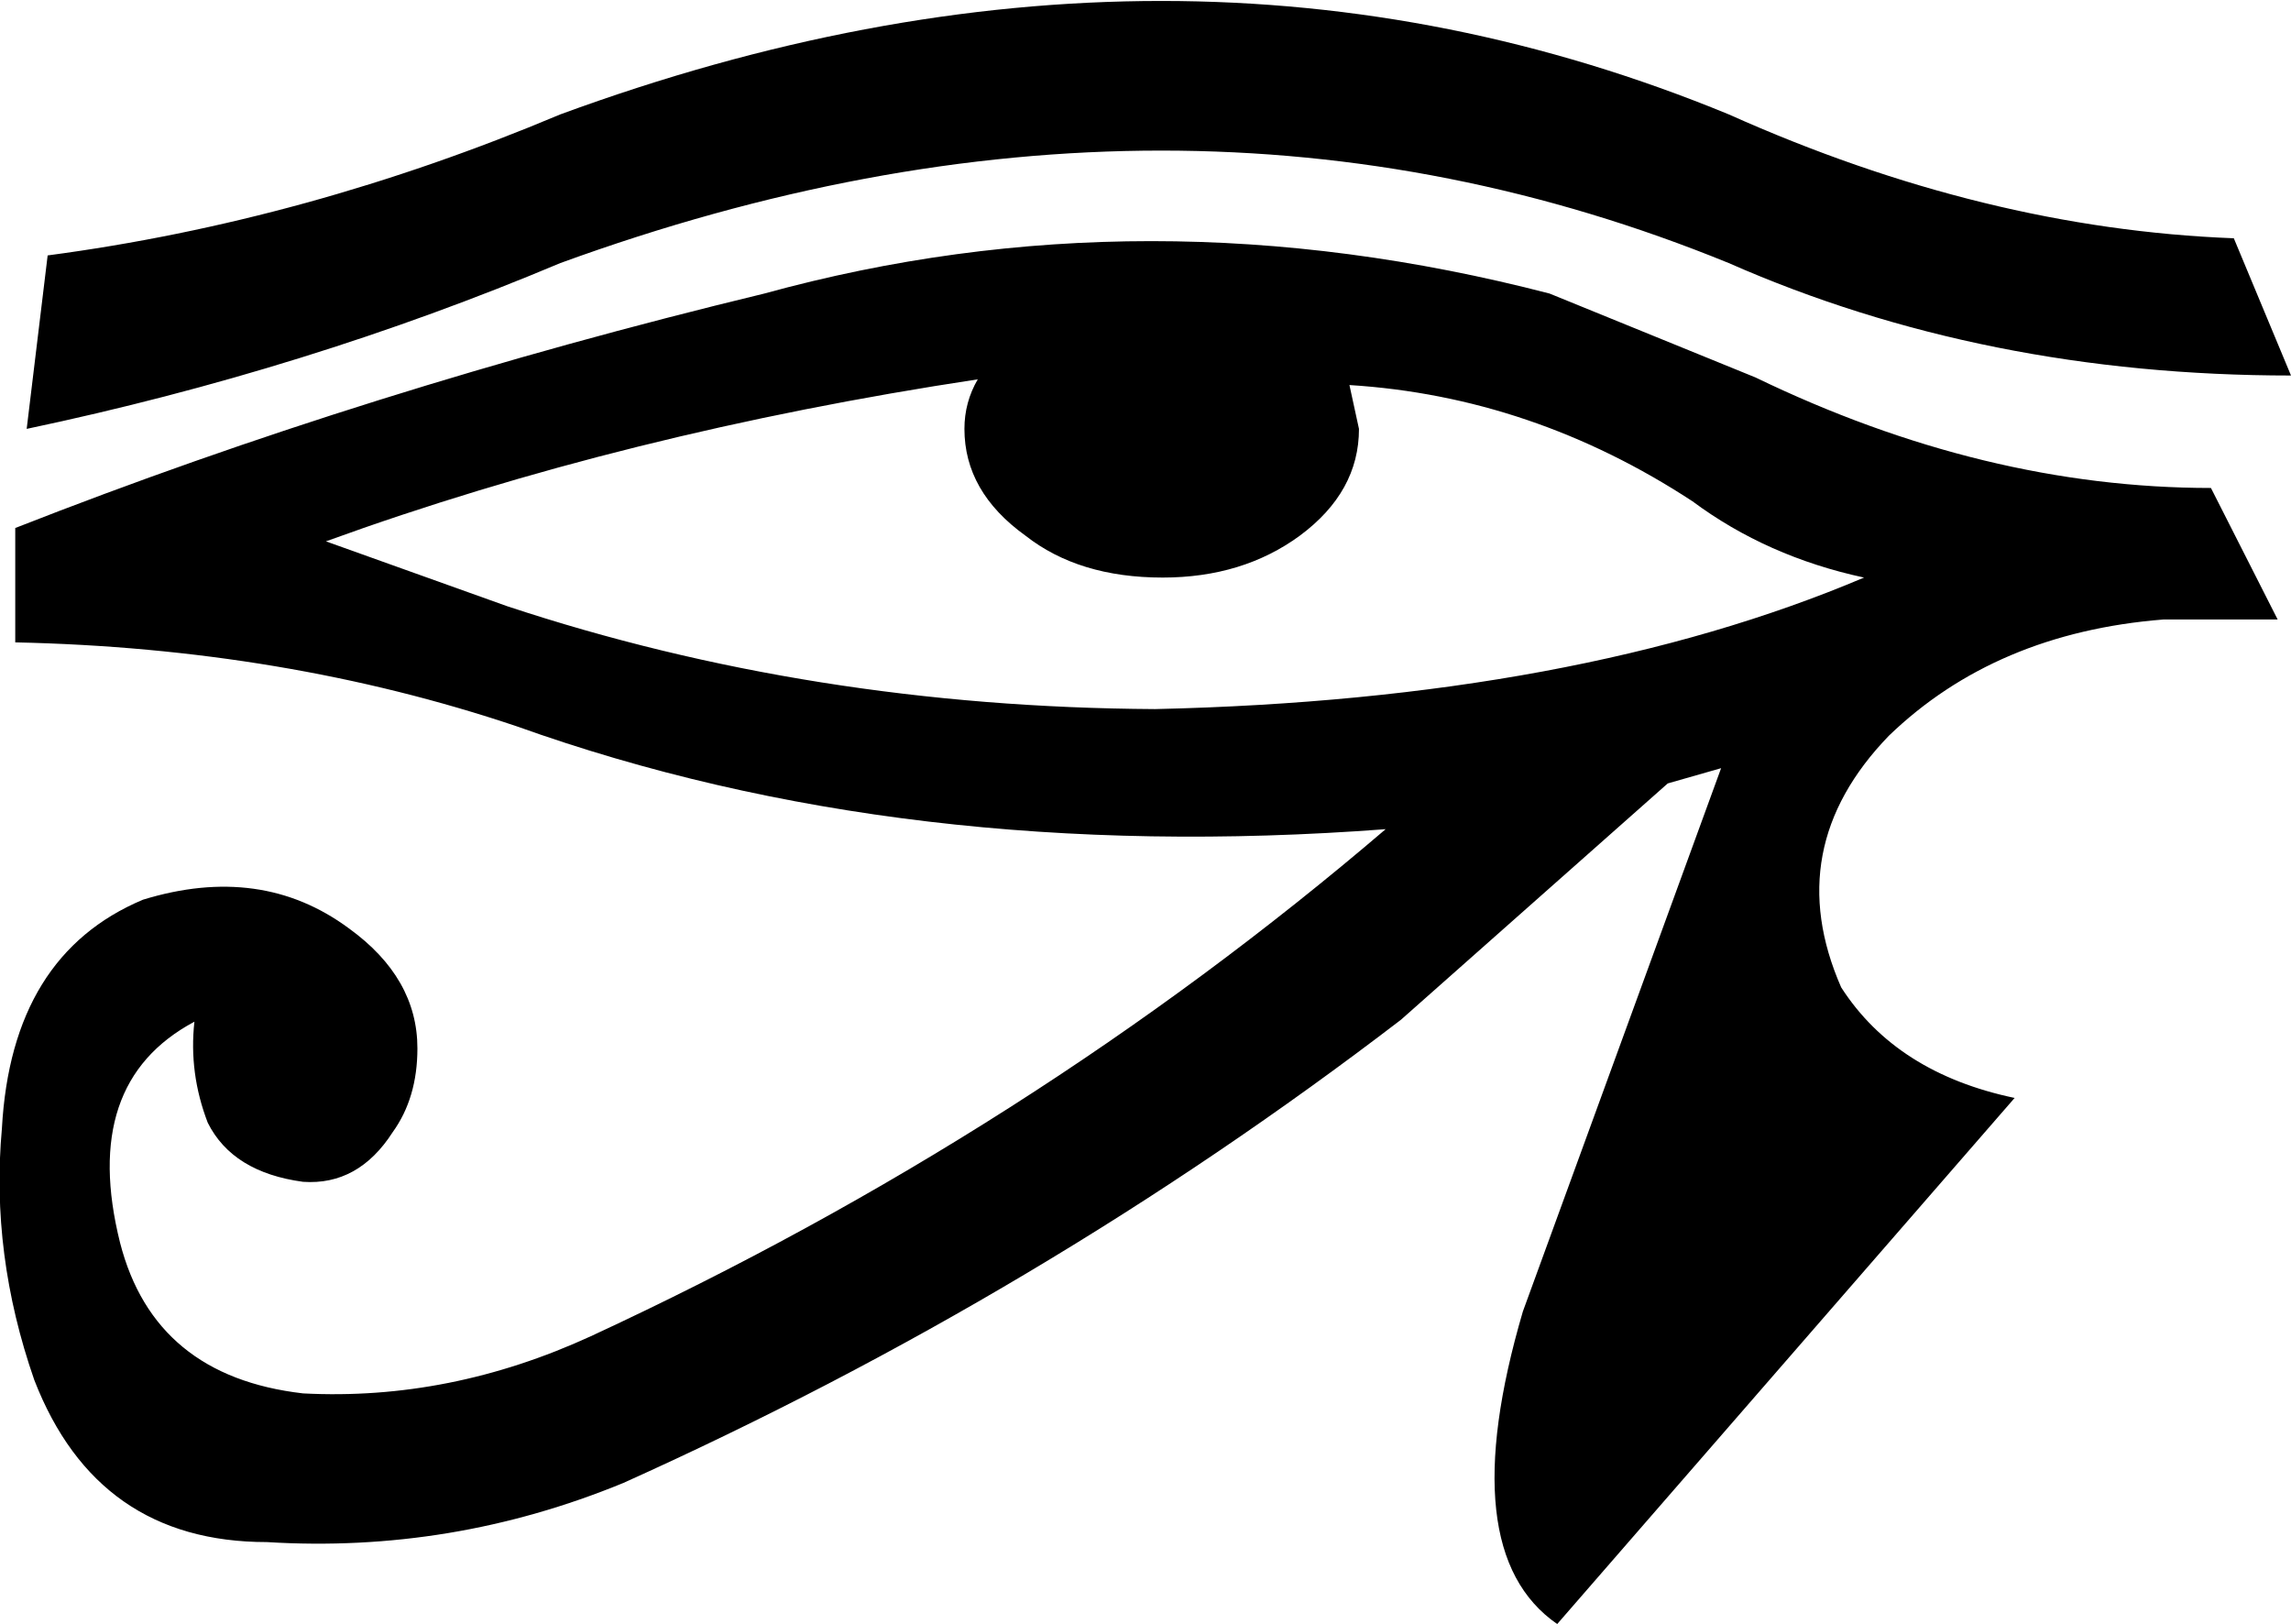 <?xml version="1.0" encoding="UTF-8" standalone="no"?>
<svg xmlns:xlink="http://www.w3.org/1999/xlink" height="42.6px" width="60.1px" xmlns="http://www.w3.org/2000/svg">
  <g transform="matrix(1.0, 0.0, 0.0, 1.0, -369.35, -203.55)">
    <path d="M415.4 213.45 Q421.4 216.35 427.35 216.35 L429.1 219.8 426.1 219.8 Q421.7 220.15 418.9 222.85 416.05 225.8 417.65 229.45 419.1 231.7 422.2 232.35 L410.2 246.15 Q407.45 244.25 409.3 237.95 L414.5 223.7 413.1 224.1 406.1 230.3 Q396.7 237.5 385.7 242.45 381.2 244.3 376.35 244.0 371.9 244.0 370.25 239.75 369.1 236.45 369.4 233.15 369.65 228.6 373.1 227.15 376.2 226.2 378.5 227.9 380.3 229.2 380.3 231.05 380.3 232.35 379.65 233.25 378.75 234.65 377.3 234.55 375.45 234.3 374.8 233.0 374.3 231.7 374.45 230.35 371.45 231.95 372.5 236.15 373.4 239.65 377.3 240.1 381.15 240.3 384.85 238.6 396.4 233.25 405.7 225.3 393.1 226.25 382.9 222.6 376.8 220.55 369.75 220.4 L369.75 217.4 Q379.05 213.75 389.4 211.25 399.4 208.5 410.0 211.25 L415.4 213.45 M418.25 218.7 Q415.7 218.15 413.75 216.7 409.55 213.95 404.75 213.65 L405.0 214.8 Q405.0 216.45 403.45 217.6 401.95 218.7 399.85 218.7 397.65 218.7 396.25 217.6 394.65 216.45 394.65 214.8 394.65 214.1 395.0 213.5 385.75 214.9 377.9 217.75 L382.65 219.45 Q390.65 222.1 399.65 222.15 410.7 221.9 418.25 218.7 M429.45 213.4 Q421.4 213.4 414.7 210.45 400.25 204.55 384.05 210.45 377.4 213.25 370.05 214.8 L370.6 210.25 Q377.4 209.35 384.05 206.55 400.25 200.6 414.7 206.55 421.4 209.55 427.95 209.8 L429.45 213.4" fill="#000000" fill-rule="evenodd" stroke="none"/>
  </g>
</svg>
